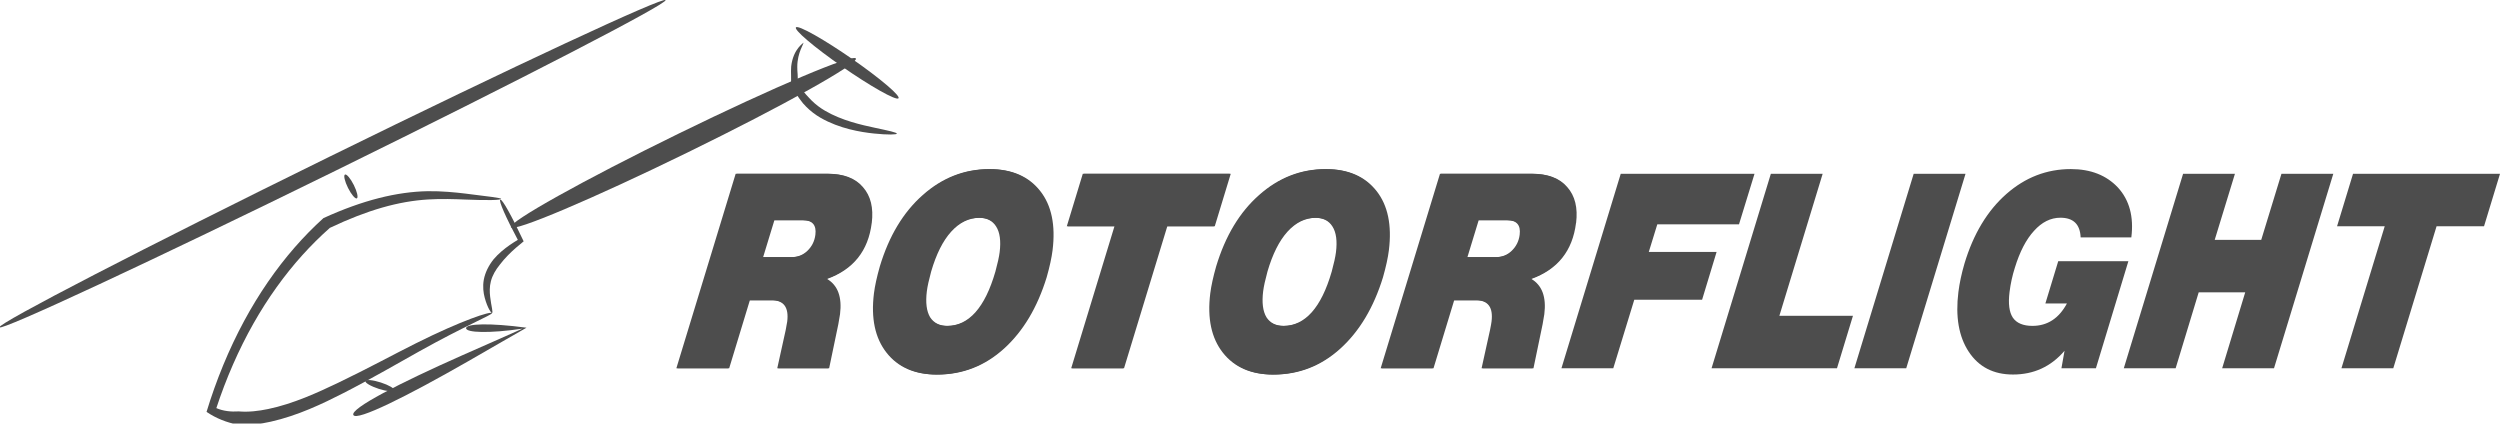 <?xml version="1.0" encoding="UTF-8" standalone="no"?>
<svg
   xmlns:dc="http://purl.org/dc/elements/1.1/"
   xmlns:cc="http://creativecommons.org/ns#"
   xmlns:rdf="http://www.w3.org/1999/02/22-rdf-syntax-ns#"
   xmlns:svg="http://www.w3.org/2000/svg"
   xmlns="http://www.w3.org/2000/svg"
   id="svg1541"
   version="1.1"
   viewBox="0 0 61.051 10.343"
   height="10.343mm"
   width="61.051mm">
  <defs
     id="defs1535" />
  <g
     transform="translate(-88.957,-158.162)"
     id="layer1">
    <g
       style="display:inline;fill:#4d4d4d"
       transform="translate(45.569,-20.056)"
       id="g1014">
      <g
         style="fill:#4d4d4d"
         id="g908"
         transform="translate(-1.524,14.343)">
        <path
           id="path896"
           style="font-style:italic;font-variant:normal;font-weight:900;font-stretch:normal;font-size:6.14px;line-height:1.25;font-family:'Helvetica Now Text';-inkscape-font-specification:'Helvetica Now Text Heavy Italic';letter-spacing:0px;word-spacing:0px;fill:#4d4d4d;fill-opacity:1;stroke:none;stroke-width:0.228"
           d="m 87.758,168.119 -0.379,1.234 h -1.995 l -0.208,0.674 h 1.656 l -0.354,1.167 h -1.656 l -0.513,1.674 h -1.266 l 1.448,-4.749 z" />
        <path
           id="path898"
           style="font-style:italic;font-variant:normal;font-weight:900;font-stretch:normal;font-size:6.14px;line-height:1.25;font-family:'Helvetica Now Text';-inkscape-font-specification:'Helvetica Now Text Heavy Italic';letter-spacing:0px;word-spacing:0px;fill:#4d4d4d;fill-opacity:1;stroke:none;stroke-width:0.228"
           d="m 89.422,168.119 -1.057,3.468 h 1.797 l -0.39,1.281 h -3.063 l 1.448,-4.749 z" />
        <path
           id="path900"
           style="font-style:italic;font-variant:normal;font-weight:900;font-stretch:normal;font-size:6.14px;line-height:1.25;font-family:'Helvetica Now Text';-inkscape-font-specification:'Helvetica Now Text Heavy Italic';letter-spacing:0px;word-spacing:0px;fill:#4d4d4d;fill-opacity:1;stroke:none;stroke-width:0.228"
           d="m 91.463,172.868 h -1.266 l 1.448,-4.749 h 1.266 z" />
        <path
           id="path902"
           style="font-style:italic;font-variant:normal;font-weight:900;font-stretch:normal;font-size:6.14px;line-height:1.25;font-family:'Helvetica Now Text';-inkscape-font-specification:'Helvetica Now Text Heavy Italic';letter-spacing:0px;word-spacing:0px;fill:#4d4d4d;fill-opacity:1;stroke:none;stroke-width:0.228"
           d="m 95.175,170.253 h 1.713 l -0.793,2.615 h -0.842 l 0.076,-0.427 q -0.496,0.58 -1.259,0.58 -0.712,0 -1.079,-0.554 -0.367,-0.554 -0.254,-1.461 0.041,-0.327 0.148,-0.694 0.327,-1.087 1.025,-1.701 0.691,-0.607 1.573,-0.607 0.729,0 1.153,0.454 0.418,0.46 0.324,1.214 h -1.238 q -0.02,-0.48 -0.494,-0.48 -0.356,0 -0.644,0.32 -0.288,0.313 -0.468,0.9 -0.092,0.287 -0.13,0.594 -0.053,0.427 0.081,0.627 0.139,0.2 0.478,0.2 0.548,0 0.842,-0.547 h -0.526 z" />
        <path
           id="path904"
           style="font-style:italic;font-variant:normal;font-weight:900;font-stretch:normal;font-size:6.14px;line-height:1.25;font-family:'Helvetica Now Text';-inkscape-font-specification:'Helvetica Now Text Heavy Italic';letter-spacing:0px;word-spacing:0px;fill:#4d4d4d;fill-opacity:1;stroke:none;stroke-width:0.228"
           d="m 100.132,169.733 0.494,-1.614 h 1.266 l -1.448,4.749 h -1.266 l 0.563,-1.854 h -1.136 l -0.563,1.854 h -1.266 l 1.448,-4.749 h 1.266 l -0.494,1.614 z" />
        <path
           id="path906"
           style="font-style:italic;font-variant:normal;font-weight:900;font-stretch:normal;font-size:6.14px;line-height:1.25;font-family:'Helvetica Now Text';-inkscape-font-specification:'Helvetica Now Text Heavy Italic';letter-spacing:0px;word-spacing:0px;fill:#4d4d4d;fill-opacity:1;stroke:none;stroke-width:0.228"
           d="m 102.374,168.119 h 3.589 l -0.39,1.281 h -1.159 l -1.057,3.468 h -1.266 l 1.057,-3.468 h -1.164 z" />
      </g>
      <g
         id="g928"
         style="font-style:normal;font-weight:normal;font-size:43.74px;line-height:1.25;font-family:sans-serif;display:inline;fill:#4d4d4d;fill-opacity:1;stroke:none;stroke-width:1.094"
         transform="matrix(0.051,0,0,0.051,48.042,178.302)">
        <path
           id="path910"
           d="m 144.303,148.3 c 0.258,0.747 -13.24,6.262 -34.537,18.15 -8.451,4.723 -24.241,13.84 -36.539,20.106 -9.98,5.104 -21.899,10.8 -34.793,13.707 -4.976,1.126 -10.339,1.801 -15.841,1.411 -5.064,-0.95 -10.242,-2.897 -14.946,-6.101 2.261,-7.431 4.914,-14.941 8.003,-22.423 12.201,-29.554 28.87,-53.099 47.967,-70.357 0,0 1.1e-5,0 1.1e-5,0 18.953,-8.653 35.214,-12.608 49.939,-12.891 6.703,-0.095 13.241,0.57 17.946,1.133 11.007,1.312 17.203,2.152 17.199,2.502 -0.009,0.675 -6.293,0.817 -17.428,0.359 -4.629,-0.188 -11.233,-0.444 -17.562,-0.032 -13.995,0.842 -28.971,5.018 -47.015,13.6 -3e-6,0 -6e-6,0 -1e-5,0 -18.305,16.191 -34.314,37.888 -46.364,65.383 -3.051,6.961 -5.701,13.965 -7.992,20.917 3.183,1.399 6.957,1.843 10.746,1.582 4.65,0.401 9.423,-0.177 14.035,-1.133 12.004,-2.499 23.647,-7.841 33.649,-12.624 14.117,-6.775 26.472,-13.525 37.053,-18.813 22,-11.007 36.094,-15.594 36.48,-14.476 z"
           style="opacity:1;fill:#4d4d4d;fill-opacity:1;stroke:none;stroke-width:0;stroke-linecap:butt;stroke-linejoin:miter;stroke-miterlimit:4;stroke-dasharray:none;stroke-opacity:1" />
        <path
           id="path912"
           d="m 153.389,107.163 c -1.212,-2.479 34.808,-22.587 80.402,-44.882 45.594,-22.296 83.582,-38.378 84.795,-35.899 1.212,2.479 -34.808,22.587 -80.402,44.882 -45.594,22.296 -83.582,38.378 -84.795,35.899 z"
           style="fill:#4d4d4d;fill-opacity:1;stroke:none;stroke-width:0.265px;stroke-linecap:butt;stroke-linejoin:miter;stroke-opacity:1" />
        <path
           id="path914"
           d="m 77.948,197.067 c -1.572,-3.099 22.168,-15.293 51.925,-28.49 10.618,-4.709 20.607,-9.044 29.063,-12.853 -15.94,2.342 -27.024,1.961 -27.024,-0.229 0,-2.163 11.259,-2.597 28.938,-0.229 -8.043,4.562 -17.6,10.142 -27.928,16.059 -29.243,16.755 -53.409,28.825 -54.974,25.742 z"
           style="fill:#4d4d4d;fill-opacity:1;stroke:none;stroke-width:0.265px;stroke-linecap:butt;stroke-linejoin:miter;stroke-opacity:1" />
        <path
           id="path916"
           d="M -91.538,155.096 C -92.427,153.287 -21.695,116.72 66.345,73.472 154.385,30.225 226.559,-3.407 227.447,-1.599 228.335,0.209 157.603,36.777 69.564,80.024 -18.476,123.272 -90.65,156.904 -91.538,155.096 Z"
           style="fill:#4d4d4d;fill-opacity:1;stroke:none;stroke-width:0.265px;stroke-linecap:butt;stroke-linejoin:miter;stroke-opacity:1" />
        <path
           id="path918"
           d="m 83.722,180.803 c 0.271,-0.841 3.584,-0.525 7.394,0.704 3.81,1.229 6.683,2.909 6.411,3.749 -0.271,0.841 -3.584,0.525 -7.394,-0.704 -3.81,-1.229 -6.683,-2.909 -6.411,-3.749 z"
           style="fill:#4d4d4d;fill-opacity:1;stroke:none;stroke-width:0.265px;stroke-linecap:butt;stroke-linejoin:miter;stroke-opacity:1" />
        <path
           id="path920"
           d="m 148.294,93.964 c 0.898,-0.449 5.437,7.708 11.193,19.949 0,0 1e-5,0 1e-5,0 -2.473,1.978 -5.132,4.237 -7.565,6.734 -1.386,1.422 -2.648,2.868 -3.78,4.359 -2.159,2.662 -3.658,5.319 -4.342,8.026 -0.689,2.586 -0.6,5.27 -0.356,7.398 0,0 0,0 0,0 0.553,4.769 1.567,7.646 0.859,7.87 -0.265,0.084 -2.127,-2.418 -3.456,-7.365 0,0 0,0 0,0 -0.62,-2.304 -1.036,-5.343 -0.444,-8.643 0.642,-3.381 2.249,-6.697 4.666,-9.748 1.162,-1.374 2.458,-2.66 3.879,-3.881 2.5,-2.147 5.208,-3.934 7.747,-5.459 0,0 0,0 0,0 -5.606,-10.499 -9.306,-18.788 -8.401,-19.24 z"
           style="fill:#4d4d4d;fill-opacity:1;stroke:none;stroke-width:0.265px;stroke-linecap:butt;stroke-linejoin:miter;stroke-opacity:1" />
        <path
           id="path922"
           d="m 73.924,81.94 c 0.765,-0.383 2.663,1.86 4.235,5.005 1.573,3.145 2.228,6.009 1.463,6.391 -0.765,0.383 -2.663,-1.86 -4.235,-5.005 -1.573,-3.145 -2.228,-6.009 -1.463,-6.391 z"
           style="fill:#4d4d4d;fill-opacity:1;stroke:none;stroke-width:0.265px;stroke-linecap:butt;stroke-linejoin:miter;stroke-opacity:1" />
        <path
           id="path924"
           d="m 293.402,18.787 c 0.484,0.314 -2.882,4.593 -2.894,11.524 -0.07,2.207 0.488,4.831 0.114,8.078 1.65,2.22 3.505,4.771 5.551,6.843 1.698,1.869 3.682,3.594 5.925,5.087 0.541,0.36 1.089,0.702 1.643,1.025 0,0 0,10e-7 0,10e-7 8.118,4.79 17.828,6.877 23.951,8.194 6.532,1.405 10.552,2.226 10.479,2.82 -0.056,0.456 -4.178,0.634 -10.916,-0.074 -6.416,-0.674 -16.442,-2.312 -25.517,-7.483 0,-10e-7 -10e-6,-10e-7 -10e-6,-10e-7 -0.628,-0.362 -1.248,-0.746 -1.858,-1.153 -2.533,-1.688 -4.754,-3.664 -6.63,-5.822 -2.347,-2.879 -4.275,-6.043 -5.864,-8.667 0.387,-2.965 -0.056,-6.139 0.203,-9.036 1.012,-8.636 6.088,-11.156 5.812,-11.335 z"
           style="fill:#4d4d4d;fill-opacity:1;stroke:none;stroke-width:0.265px;stroke-linecap:butt;stroke-linejoin:miter;stroke-opacity:1" />
        <path
           id="path926"
           d="m 298.827,20.523 c -10.526,-8.381 -12.082,-11.635 -3.472,-7.264 8.61,4.371 24.141,14.72 34.667,23.101 10.526,8.381 12.082,11.635 3.472,7.264 -8.61,-4.371 -24.141,-14.72 -34.667,-23.101 z"
           style="fill:#4d4d4d;fill-opacity:1;stroke:none;stroke-width:0.304px;stroke-linecap:butt;stroke-linejoin:miter;stroke-opacity:1" />
      </g>
      <g
         id="g952"
         transform="translate(-1.524,14.343)"
         style="fill:#4d4d4d">
        <path
           id="path930"
           style="font-style:italic;font-variant:normal;font-weight:900;font-stretch:normal;font-size:6.14px;line-height:1.25;font-family:'Helvetica Now Text';-inkscape-font-specification:'Helvetica Now Text Heavy Italic';font-variant-ligatures:normal;font-variant-caps:normal;font-variant-numeric:normal;font-feature-settings:normal;text-align:start;letter-spacing:0px;word-spacing:0px;writing-mode:lr-tb;text-anchor:start;fill:#4d4d4d;fill-opacity:1;stroke:none;stroke-width:0.228"
           d="m 66.176,169.32 q -0.126,1.02 -1.091,1.367 0.395,0.233 0.317,0.86 -0.009,0.073 -0.042,0.247 l -0.224,1.074 h -1.243 l 0.206,-0.934 q 0.029,-0.147 0.037,-0.207 0.064,-0.52 -0.382,-0.52 h -0.554 l -0.505,1.661 h -1.266 l 1.448,-4.749 h 2.233 q 0.577,0 0.853,0.327 0.282,0.32 0.214,0.874 z m -2.652,0.834 h 0.718 q 0.226,0 0.386,-0.153 0.167,-0.16 0.196,-0.394 0.044,-0.354 -0.307,-0.354 h -0.718 z" />
        <path
           id="path932"
           style="font-style:italic;font-variant:normal;font-weight:900;font-stretch:normal;font-size:6.14px;line-height:1.25;font-family:'Helvetica Now Text';-inkscape-font-specification:'Helvetica Now Text Heavy Italic';font-variant-ligatures:normal;font-variant-caps:normal;font-variant-numeric:normal;font-feature-settings:normal;text-align:start;letter-spacing:0px;word-spacing:0px;writing-mode:lr-tb;text-anchor:start;fill:#4d4d4d;fill-opacity:1;stroke:none;stroke-width:0.228"
           d="m 67.778,173.021 q -0.797,0 -1.217,-0.534 -0.42,-0.534 -0.307,-1.447 0.034,-0.273 0.144,-0.66 0.336,-1.114 1.047,-1.741 0.712,-0.634 1.622,-0.634 0.803,0 1.223,0.534 0.415,0.527 0.301,1.447 -0.034,0.273 -0.144,0.66 -0.341,1.107 -1.041,1.741 -0.7,0.634 -1.627,0.634 z m 0.255,-1.187 q 0.803,0 1.187,-1.327 0.082,-0.3 0.104,-0.474 0.051,-0.414 -0.086,-0.627 -0.132,-0.213 -0.426,-0.213 -0.39,0 -0.698,0.34 -0.301,0.333 -0.488,0.974 -0.082,0.3 -0.105,0.48 -0.051,0.414 0.08,0.634 0.137,0.213 0.431,0.213 z" />
        <path
           id="path934"
           style="font-style:italic;font-variant:normal;font-weight:900;font-stretch:normal;font-size:6.14px;line-height:1.25;font-family:'Helvetica Now Text';-inkscape-font-specification:'Helvetica Now Text Heavy Italic';font-variant-ligatures:normal;font-variant-caps:normal;font-variant-numeric:normal;font-feature-settings:normal;text-align:start;letter-spacing:0px;word-spacing:0px;writing-mode:lr-tb;text-anchor:start;fill:#4d4d4d;fill-opacity:1;stroke:none;stroke-width:0.228"
           d="m 71.354,168.119 h 3.589 l -0.39,1.281 h -1.159 l -1.057,3.468 h -1.266 l 1.057,-3.468 h -1.164 z" />
        <path
           id="path936"
           style="font-style:italic;font-variant:normal;font-weight:900;font-stretch:normal;font-size:6.14px;line-height:1.25;font-family:'Helvetica Now Text';-inkscape-font-specification:'Helvetica Now Text Heavy Italic';font-variant-ligatures:normal;font-variant-caps:normal;font-variant-numeric:normal;font-feature-settings:normal;text-align:start;letter-spacing:0px;word-spacing:0px;writing-mode:lr-tb;text-anchor:start;fill:#4d4d4d;fill-opacity:1;stroke:none;stroke-width:0.228"
           d="m 75.991,173.021 q -0.797,0 -1.217,-0.534 -0.42,-0.534 -0.307,-1.447 0.034,-0.273 0.144,-0.66 0.336,-1.114 1.047,-1.741 0.712,-0.634 1.622,-0.634 0.803,0 1.223,0.534 0.415,0.527 0.301,1.447 -0.034,0.273 -0.144,0.66 -0.341,1.107 -1.041,1.741 -0.7,0.634 -1.627,0.634 z m 0.255,-1.187 q 0.803,0 1.187,-1.327 0.082,-0.3 0.104,-0.474 0.051,-0.414 -0.086,-0.627 -0.132,-0.213 -0.426,-0.213 -0.39,0 -0.698,0.34 -0.301,0.333 -0.488,0.974 -0.082,0.3 -0.105,0.48 -0.051,0.414 0.08,0.634 0.137,0.213 0.431,0.213 z" />
        <path
           id="path938"
           style="font-style:italic;font-variant:normal;font-weight:900;font-stretch:normal;font-size:6.14px;line-height:1.25;font-family:'Helvetica Now Text';-inkscape-font-specification:'Helvetica Now Text Heavy Italic';font-variant-ligatures:normal;font-variant-caps:normal;font-variant-numeric:normal;font-feature-settings:normal;text-align:start;letter-spacing:0px;word-spacing:0px;writing-mode:lr-tb;text-anchor:start;fill:#4d4d4d;fill-opacity:1;stroke:none;stroke-width:0.228"
           d="m 83.375,169.32 q -0.126,1.02 -1.091,1.367 0.395,0.233 0.317,0.86 -0.009,0.073 -0.042,0.247 l -0.223,1.074 h -1.243 l 0.206,-0.934 q 0.03,-0.147 0.037,-0.207 0.064,-0.52 -0.382,-0.52 h -0.554 l -0.505,1.661 h -1.266 l 1.448,-4.749 h 2.233 q 0.576,0 0.853,0.327 0.282,0.32 0.214,0.874 z m -2.652,0.834 h 0.718 q 0.226,0 0.386,-0.153 0.167,-0.16 0.196,-0.394 0.044,-0.354 -0.307,-0.354 H 80.998 Z" />
        <g
           id="g950"
           transform="translate(1.543,-8.574)"
           style="fill:#4d4d4d">
          <path
             id="path940"
             style="font-style:italic;font-variant:normal;font-weight:900;font-stretch:normal;font-size:6.14px;line-height:1.25;font-family:'Helvetica Now Text';-inkscape-font-specification:'Helvetica Now Text Heavy Italic';font-variant-ligatures:normal;font-variant-caps:normal;font-variant-numeric:normal;font-feature-settings:normal;text-align:start;letter-spacing:0px;word-spacing:0px;writing-mode:lr-tb;text-anchor:start;fill:#4d4d4d;fill-opacity:1;stroke:none;stroke-width:0.228"
             d="m 64.657,177.894 q -0.126,1.02 -1.091,1.367 0.395,0.233 0.317,0.86 -0.009,0.073 -0.042,0.247 l -0.224,1.074 h -1.243 l 0.206,-0.934 q 0.029,-0.147 0.037,-0.207 0.064,-0.52 -0.382,-0.52 h -0.554 l -0.505,1.661 h -1.266 l 1.448,-4.749 h 2.233 q 0.577,0 0.853,0.327 0.282,0.32 0.214,0.874 z m -2.652,0.834 h 0.718 q 0.226,0 0.386,-0.153 0.167,-0.16 0.196,-0.394 0.044,-0.354 -0.307,-0.354 h -0.718 z" />
          <path
             id="path942"
             style="font-style:italic;font-variant:normal;font-weight:900;font-stretch:normal;font-size:6.14px;line-height:1.25;font-family:'Helvetica Now Text';-inkscape-font-specification:'Helvetica Now Text Heavy Italic';font-variant-ligatures:normal;font-variant-caps:normal;font-variant-numeric:normal;font-feature-settings:normal;text-align:start;letter-spacing:0px;word-spacing:0px;writing-mode:lr-tb;text-anchor:start;fill:#4d4d4d;fill-opacity:1;stroke:none;stroke-width:0.228"
             d="m 66.26,181.596 q -0.797,0 -1.217,-0.534 -0.42,-0.534 -0.307,-1.447 0.034,-0.273 0.144,-0.66 0.336,-1.114 1.047,-1.741 0.712,-0.634 1.622,-0.634 0.803,0 1.223,0.534 0.415,0.527 0.301,1.447 -0.034,0.273 -0.144,0.66 -0.341,1.107 -1.041,1.741 -0.7,0.634 -1.627,0.634 z m 0.255,-1.187 q 0.803,0 1.187,-1.327 0.082,-0.3 0.104,-0.474 0.051,-0.414 -0.086,-0.627 -0.132,-0.213 -0.426,-0.213 -0.39,0 -0.698,0.34 -0.301,0.333 -0.488,0.974 -0.082,0.3 -0.105,0.48 -0.051,0.414 0.08,0.634 0.137,0.213 0.431,0.213 z" />
          <path
             id="path944"
             style="font-style:italic;font-variant:normal;font-weight:900;font-stretch:normal;font-size:6.14px;line-height:1.25;font-family:'Helvetica Now Text';-inkscape-font-specification:'Helvetica Now Text Heavy Italic';font-variant-ligatures:normal;font-variant-caps:normal;font-variant-numeric:normal;font-feature-settings:normal;text-align:start;letter-spacing:0px;word-spacing:0px;writing-mode:lr-tb;text-anchor:start;fill:#4d4d4d;fill-opacity:1;stroke:none;stroke-width:0.228"
             d="m 69.835,176.694 h 3.589 l -0.39,1.281 h -1.159 l -1.057,3.468 h -1.266 l 1.057,-3.468 h -1.164 z" />
          <path
             id="path946"
             style="font-style:italic;font-variant:normal;font-weight:900;font-stretch:normal;font-size:6.14px;line-height:1.25;font-family:'Helvetica Now Text';-inkscape-font-specification:'Helvetica Now Text Heavy Italic';font-variant-ligatures:normal;font-variant-caps:normal;font-variant-numeric:normal;font-feature-settings:normal;text-align:start;letter-spacing:0px;word-spacing:0px;writing-mode:lr-tb;text-anchor:start;fill:#4d4d4d;fill-opacity:1;stroke:none;stroke-width:0.228"
             d="m 74.473,181.596 q -0.797,0 -1.217,-0.534 -0.42,-0.534 -0.307,-1.447 0.034,-0.273 0.144,-0.66 0.336,-1.114 1.047,-1.741 0.712,-0.634 1.622,-0.634 0.803,0 1.223,0.534 0.415,0.527 0.301,1.447 -0.034,0.273 -0.144,0.66 -0.341,1.107 -1.041,1.741 -0.7,0.634 -1.627,0.634 z m 0.255,-1.187 q 0.803,0 1.187,-1.327 0.082,-0.3 0.104,-0.474 0.051,-0.414 -0.086,-0.627 -0.132,-0.213 -0.426,-0.213 -0.39,0 -0.698,0.34 -0.301,0.333 -0.488,0.974 -0.082,0.3 -0.105,0.48 -0.051,0.414 0.08,0.634 0.137,0.213 0.431,0.213 z" />
          <path
             id="path948"
             style="font-style:italic;font-variant:normal;font-weight:900;font-stretch:normal;font-size:6.14px;line-height:1.25;font-family:'Helvetica Now Text';-inkscape-font-specification:'Helvetica Now Text Heavy Italic';font-variant-ligatures:normal;font-variant-caps:normal;font-variant-numeric:normal;font-feature-settings:normal;text-align:start;letter-spacing:0px;word-spacing:0px;writing-mode:lr-tb;text-anchor:start;fill:#4d4d4d;fill-opacity:1;stroke:none;stroke-width:0.228"
             d="m 81.856,177.894 q -0.126,1.02 -1.091,1.367 0.395,0.233 0.317,0.86 -0.009,0.073 -0.042,0.247 l -0.223,1.074 h -1.243 l 0.206,-0.934 q 0.03,-0.147 0.037,-0.207 0.064,-0.52 -0.382,-0.52 h -0.554 l -0.505,1.661 h -1.266 l 1.448,-4.749 h 2.233 q 0.576,0 0.853,0.327 0.282,0.32 0.214,0.874 z m -2.652,0.834 h 0.718 q 0.226,0 0.386,-0.153 0.167,-0.16 0.196,-0.394 0.044,-0.354 -0.307,-0.354 h -0.718 z" />
        </g>
      </g>
    </g>
  </g>
</svg>
